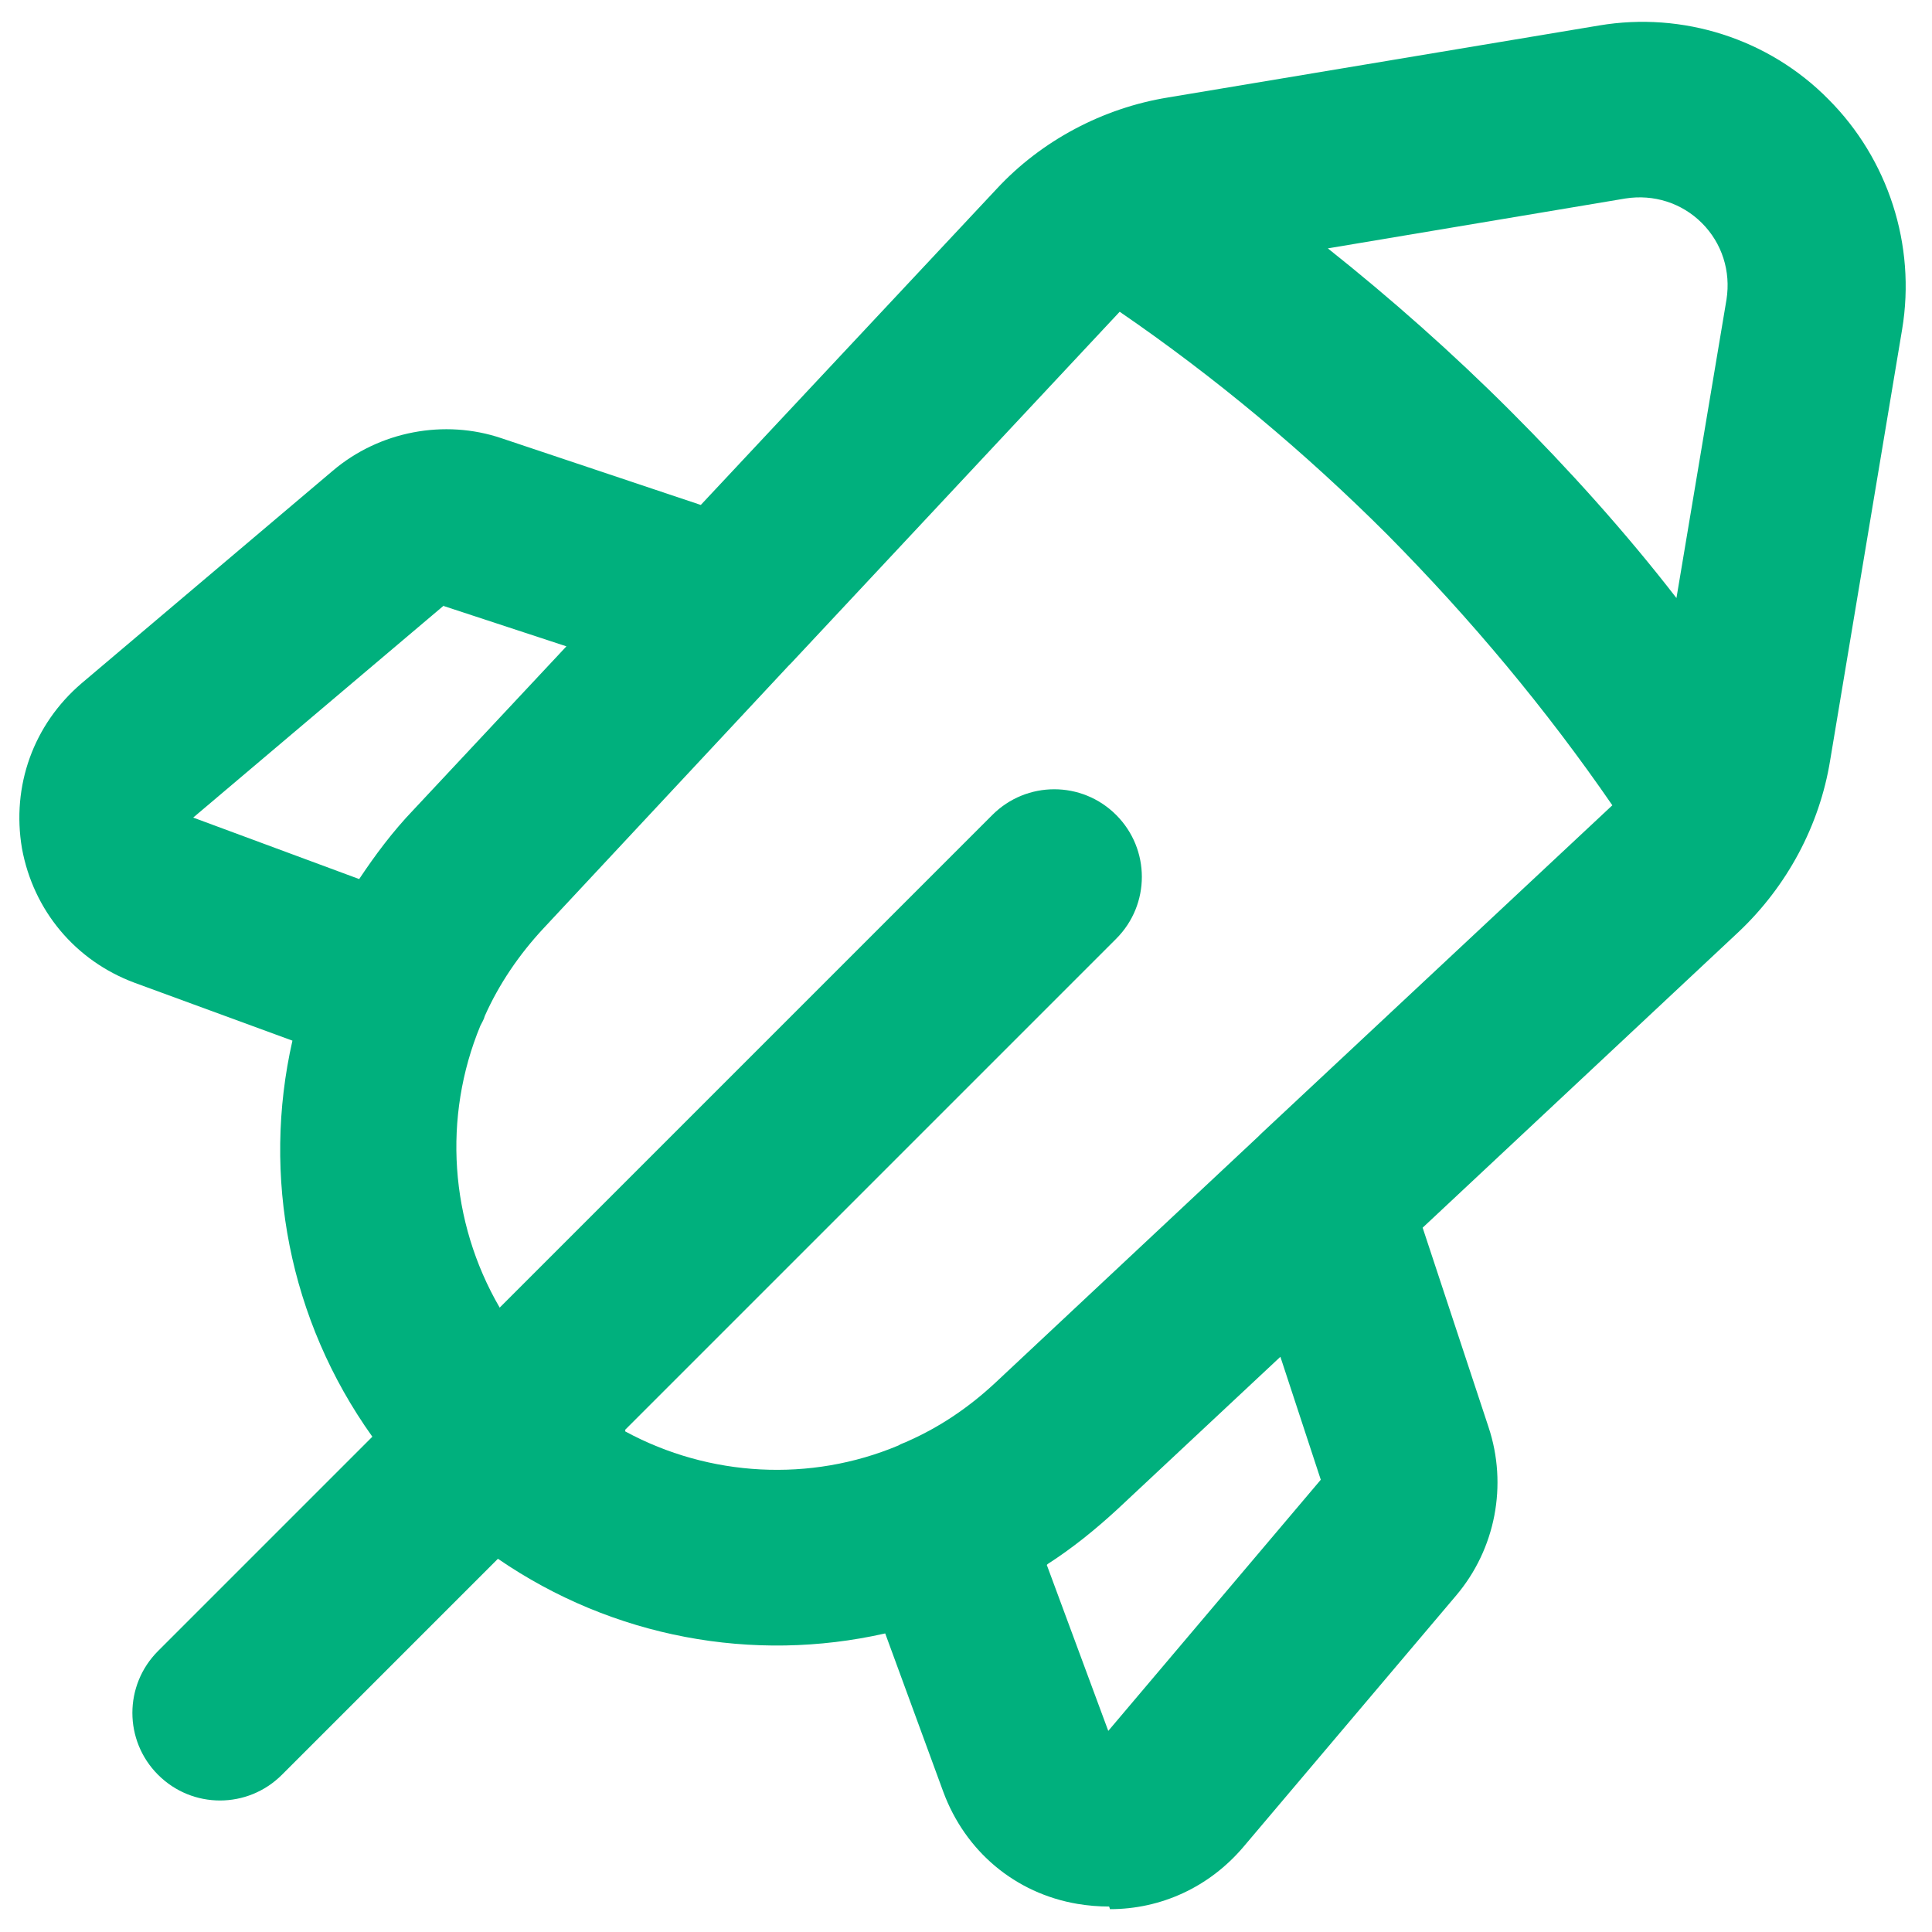<?xml version="1.0" encoding="UTF-8"?>
<svg xmlns="http://www.w3.org/2000/svg" version="1.1" viewBox="0 0 22 22">
  <path fill="#00b07d" d="M12.63,21.71c-.12,0-.24-.01-.36-.03-.71-.12-1.28-.6-1.53-1.28l-.66-1.8c-1.5.34-3.1.05-4.41-.85l-2.46,2.46c-.39.39-1.02.39-1.41,0s-.39-1.02,0-1.41l2.44-2.44c-.95-1.33-1.26-2.97-.91-4.51l-1.8-.66c-.67-.25-1.15-.82-1.28-1.53-.12-.71.13-1.41.68-1.88l2.86-2.42c.53-.45,1.27-.59,1.92-.37l2.27.76,3.37-3.6c.51-.55,1.21-.92,1.95-1.04l4.91-.82c.95-.16,1.93.15,2.61.84.68.68,1,1.66.84,2.62l-.82,4.91c-.12.74-.49,1.43-1.04,1.95l-3.6,3.37.75,2.27c.22.66.08,1.39-.37,1.92l-2.42,2.86c-.39.46-.94.71-1.52.71ZM11.92,17.82l.7,1.89,2.42-2.86-.46-1.4-1.86,1.74c-.25.23-.51.44-.79.62ZM7.12,16.3c.96.52,2.11.58,3.11.16.03-.02.07-.03.11-.05,0,0,0,0,0,0,.36-.16.69-.38,1-.67l2.99-2.8s.02-.02.03-.03l4-3.74c-.75-1.09-1.61-2.12-2.56-3.08-.94-.94-1.97-1.8-3.05-2.54l-3.74,4s-.02.02-.03.03l-2.79,2.99c-.28.3-.51.64-.67,1,0,0,0,0,0,0-.01.04-.03.07-.05.11-.43,1.04-.35,2.23.22,3.21l5.61-5.61c.39-.39,1.02-.39,1.41,0s.39,1.02,0,1.41l-5.59,5.59ZM5.06,6.89l-2.86,2.42,1.89.7c.18-.27.38-.54.62-.79l1.74-1.86-1.4-.46ZM15.11,2.82c.73.58,1.43,1.2,2.09,1.86s1.31,1.38,1.89,2.13l.57-3.4c.05-.32-.05-.64-.28-.87-.23-.23-.55-.33-.87-.28l-3.4.57Z"/>
</svg>